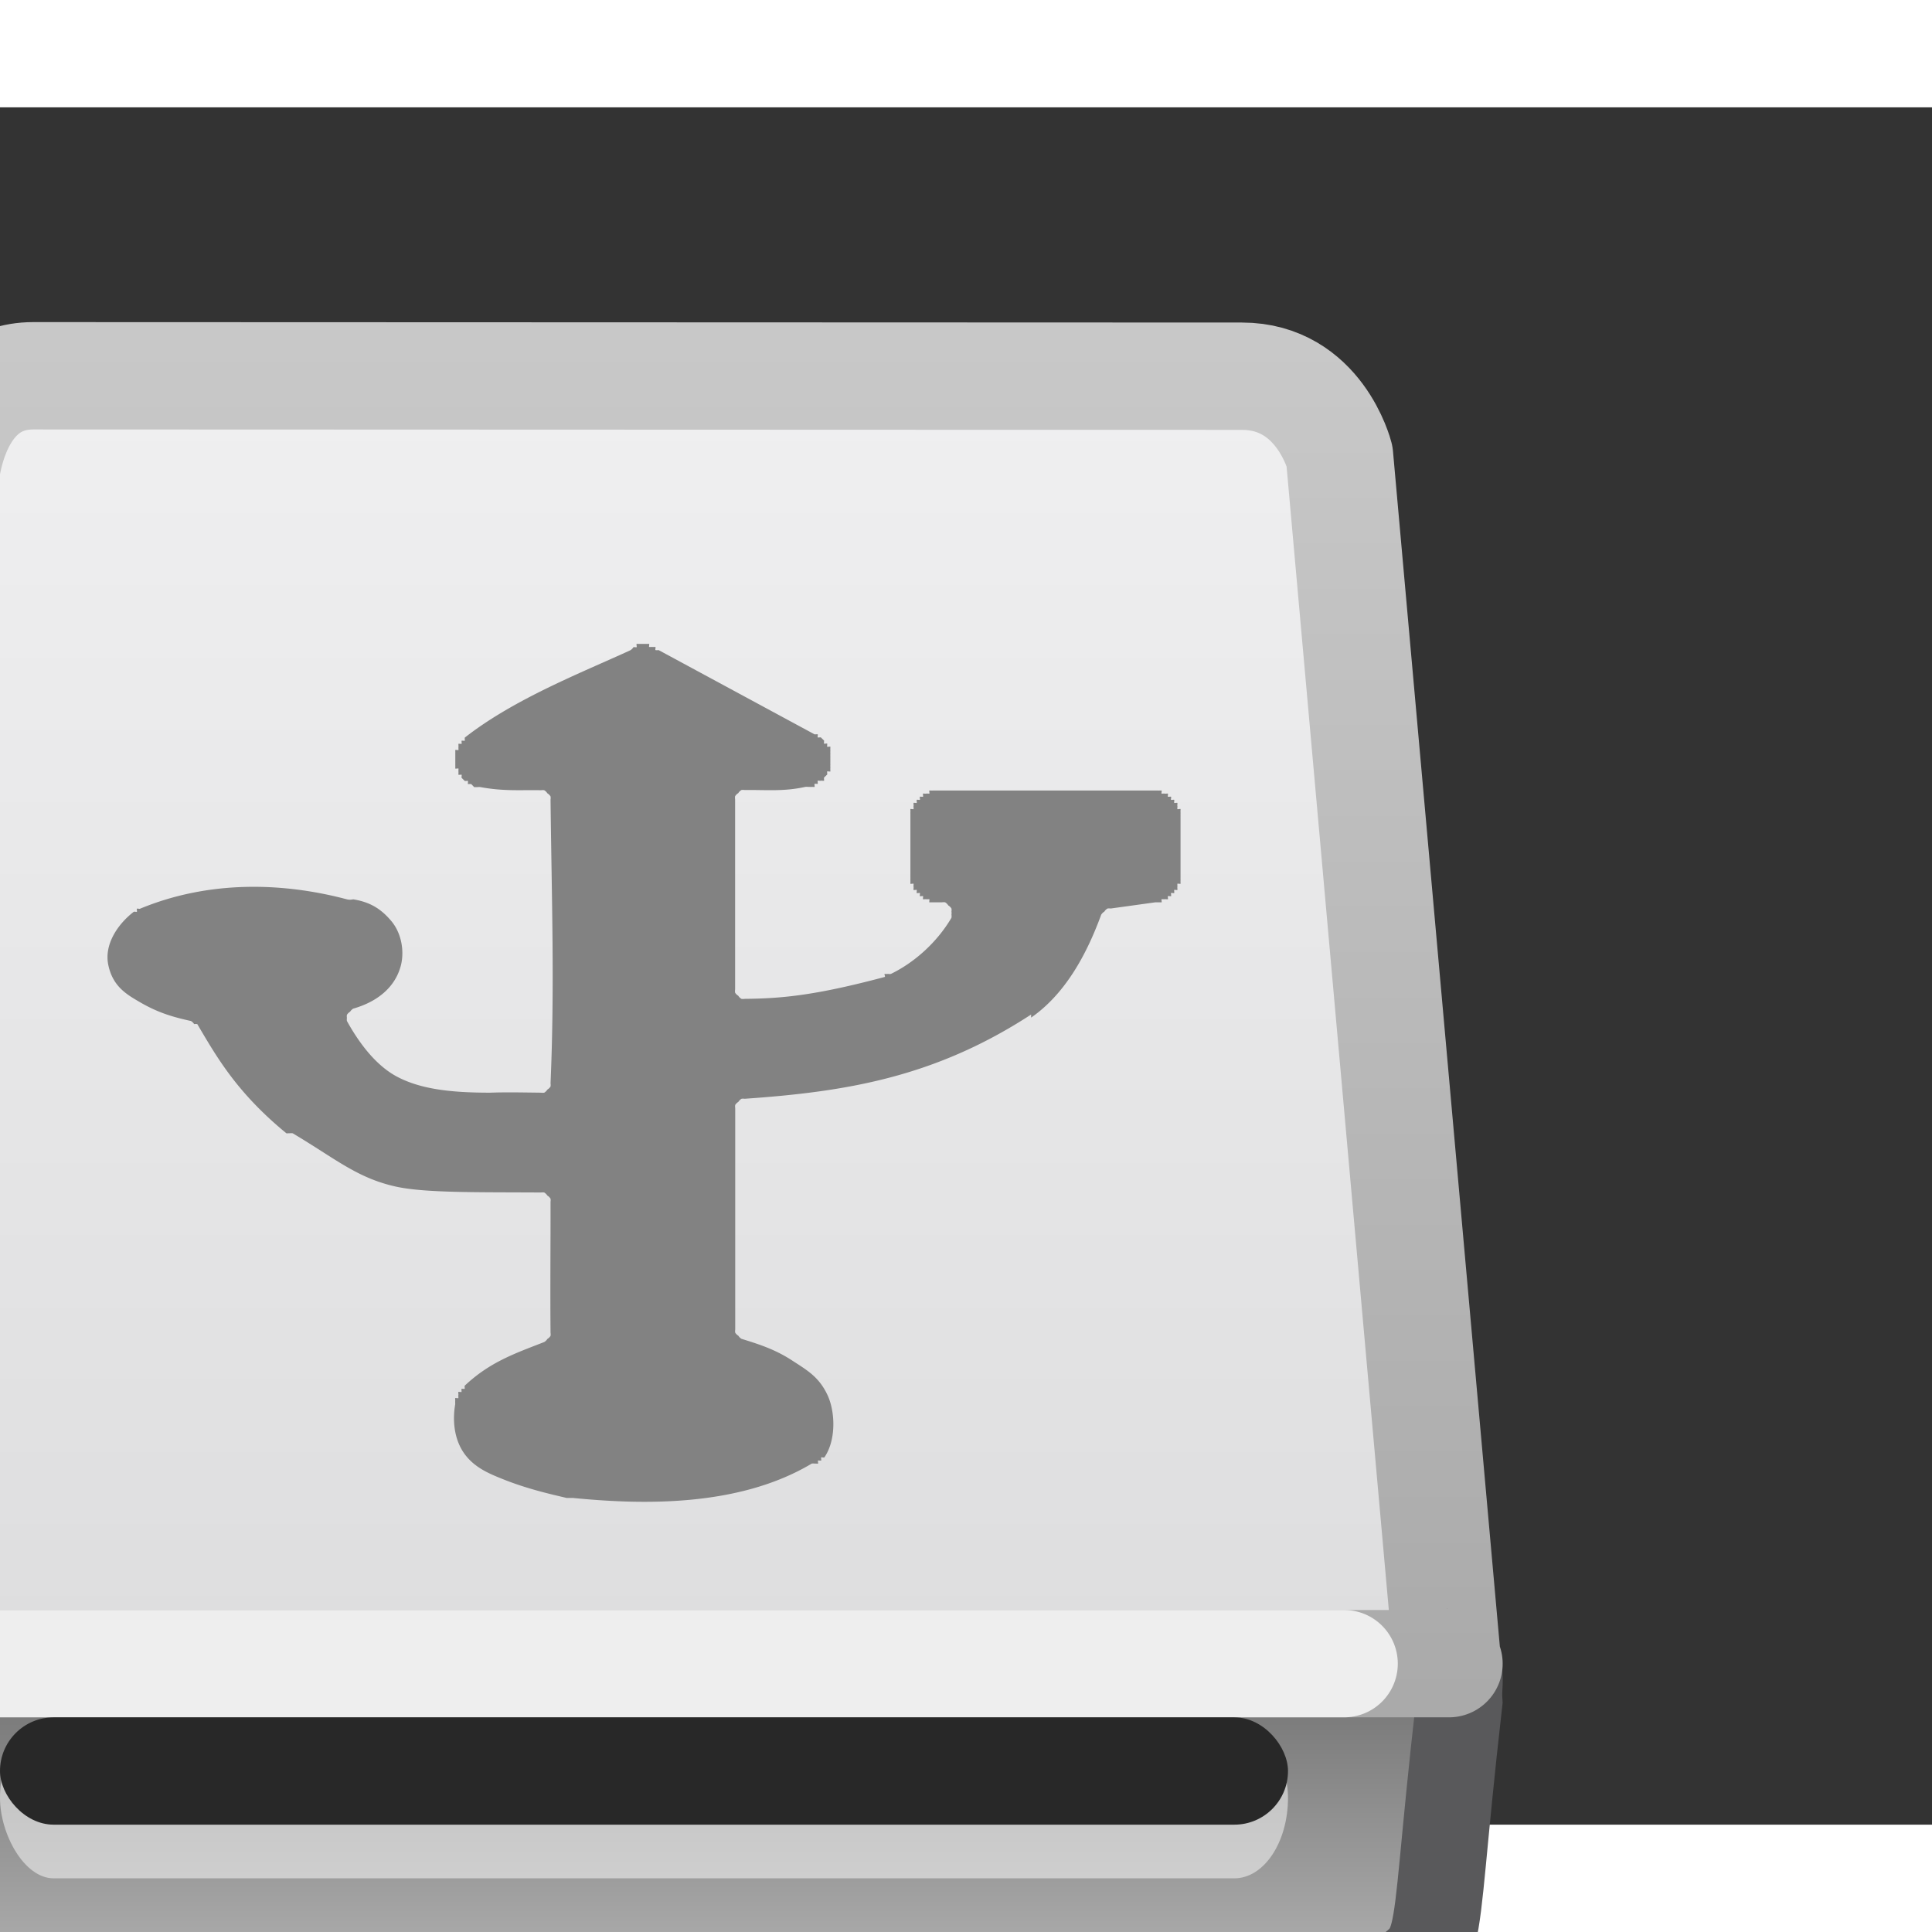 <?xml version="1.0" encoding="UTF-8"?>
<!-- Created with Inkscape (http://www.inkscape.org/) -->
<svg id="svg3786" width="20" height="20" viewBox="2,-2,18,16" version="1.0" xmlns="http://www.w3.org/2000/svg" xmlns:xlink="http://www.w3.org/1999/xlink">
 <rect x="2" y="-2" width="18" height="16" fill="#333333" stroke="none"/>
 <defs id="defs3788">
  <linearGradient id="linearGradient3217" x1="46.427" x2="46.427" y1="101.88" y2="85.788" gradientTransform="matrix(.126 0 0 .199 .131 -5.168)" gradientUnits="userSpaceOnUse">
   <stop id="stop2223" style="stop-color:#aaa" offset="0"/>
   <stop id="stop2219" style="stop-color:#646464" offset="1"/>
  </linearGradient>
  <linearGradient id="linearGradient3214" x1="7.851" x2="7.851" y1="19.968" y2="7.035" gradientTransform="matrix(.645 0 0 .98 .258 -6.726)" gradientUnits="userSpaceOnUse">
   <stop id="stop3486" style="stop-color:#aaa" offset="0"/>
   <stop id="stop3488" style="stop-color:#c8c8c8" offset="1"/>
  </linearGradient>
  <linearGradient id="linearGradient3212" x1="-35.539" x2="-35.539" y1="-144.21" y2="-108.32" gradientTransform="matrix(.236 0 0 .356 18.232 51.44)" gradientUnits="userSpaceOnUse">
   <stop id="stop7064" style="stop-color:#f0f0f1" offset="0"/>
   <stop id="stop7060" style="stop-color:#ddddde" offset="1"/>
  </linearGradient>
 </defs>
 <g id="g4069">
  <path id="rect2992" d="m0.42 12.522h15.158c0.041 0.125 0.007 0.182 0.018 0.334-0.308 2.701-0.073 2.144-0.787 2.725-0.219 0.039-8.812 0-13.647 0-0.58-0.581-0.453 0.053-0.76-3.179l0.018 0.12z" style="fill:url(#linearGradient3217);stroke-width:.804;stroke:#59595b"/>
  <path id="rect2990" d="m1.49 1.466-0.975 11.023c-0.01 0-0.015 0.003-0.015 0.011h15c0-0.008-5e-3 -0.011-0.015-0.011l-1.005-11.241s-0.188-0.743-0.91-0.743c-0.688 0-10.535-0.004-11.26-0.004-0.759 0-0.821 0.966-0.821 0.966z" style="fill:url(#linearGradient3212);stroke-linecap:round;stroke-linejoin:round;stroke:url(#linearGradient3214)"/>
  <path id="path2215" d="m1.476 12.5h13.047" style="fill:none;opacity:.8;stroke-linecap:round;stroke-linejoin:round;stroke:#fff"/>
  <rect id="rect4015" x="2" y="13" width="12" height="1.5" rx=".5" ry=".75" style="fill:#fff;opacity:.5"/>
  <rect id="rect6287-2" x="2" y="13" width="12" height="1" rx=".5" ry=".5" style="fill:#282828"/>
 </g>
 <path id="path7451" transform="matrix(.949 0 0 .93 .398 1.431)" d="m7.938 1.688c-0.003 0.003 0.003 0.028 0 0.031-0.003 0.003-0.028-0.003-0.031 0a0.094 0.094 0 0 1-0.031 0.031c-0.48 0.225-1.14 0.487-1.625 0.875-0.002 0.002 2e-3 0.029 0 0.031-0.002 0.002-0.029-2e-3 -0.031 0-0.002 0.002 0.002 0.029 0 0.031-0.002 0.002-0.03-0.002-0.031 0-0.001 0.002 0.001 0.029 0 0.031-0.001 0.003 0.001 0.029 0 0.031-0.001 0.003-0.03-0.003-0.031 0-8.42e-4 0.003 7.948e-4 0.029 0 0.031-5.067e-4 0.003 4.581e-4 0.029 0 0.031-2.13e-4 0.003 1.637e-4 0.028 0 0.031 8.32e-5 0.003-1.326e-4 0.028 0 0.031 4.273e-4 0.003-4.761e-4 0.029 0 0.031 7.172e-4 0.003-7.648e-4 0.029 0 0.031 9.99e-4 0.003 0.03-0.003 0.031 0 0.001 0.003-0.001 0.029 0 0.031 0.001 0.002-0.001 0.029 0 0.031 0.002 0.002 0.03-0.002 0.031 0 0.002 0.002-0.002 0.029 0 0.031 0.002 0.002 0.029 0.029 0.031 0.031 0.002 0.002 0.029-0.002 0.031 0 0.002 0.002-0.002 0.03 0 0.031 0.002 0.001 0.029-0.001 0.031 0 0.003 0.001 0.029 0.03 0.031 0.031 0.003 7.724e-4 0.029-7.248e-4 0.031 0a0.094 0.094 0 0 1 0.031 0c0.23 0.043 0.392 0.027 0.594 0.031a0.094 0.094 0 0 1 0.031 0 0.094 0.094 0 0 1 0.031 0.031 0.094 0.094 0 0 1 0.031 0.031 0.094 0.094 0 0 1 0 0.031c0.011 0.991 0.041 1.879 0 2.844a0.094 0.094 0 0 1 0 0.031 0.094 0.094 0 0 1-0.031 0.031 0.094 0.094 0 0 1-0.031 0.031 0.094 0.094 0 0 1-0.031 0c-0.182-0.002-0.339-0.006-0.5 0-0.386 0-0.676-0.035-0.906-0.156-0.204-0.107-0.371-0.324-0.5-0.562a0.094 0.094 0 0 1 0-0.031 0.094 0.094 0 0 1 0-0.031 0.094 0.094 0 0 1 0.031-0.031 0.094 0.094 0 0 1 0.031-0.031c0.237-0.069 0.415-0.215 0.469-0.438 0.032-0.134 0.008-0.313-0.094-0.438-0.104-0.127-0.213-0.192-0.375-0.219-0.005 6.667e-4 -0.033 0.008-0.062 0-0.647-0.175-1.366-0.187-2.031 0.094-0.009 0.004-0.022-0.004-0.031 0-0.003 0.003 0.003 0.028 0 0.031s-0.028-0.004-0.031 0c-0.16 0.126-0.291 0.329-0.25 0.531 0.044 0.218 0.181 0.297 0.312 0.375 0.187 0.111 0.337 0.151 0.5 0.188a0.094 0.094 0 0 1 0.031 0.031 0.094 0.094 0 0 1 0.031 0c0.188 0.325 0.386 0.685 0.875 1.094 0.003 0.002 0.028-0.002 0.031 0a0.094 0.094 0 0 1 0.031 0c0.417 0.253 0.626 0.443 1 0.531 0.287 0.068 0.811 0.058 1.438 0.062a0.094 0.094 0 0 1 0.031 0 0.094 0.094 0 0 1 0.031 0.031 0.094 0.094 0 0 1 0.031 0.031 0.094 0.094 0 0 1 0 0.031c7.935e-4 0.43-0.004 0.869 0 1.312a0.094 0.094 0 0 1 0 0.031 0.094 0.094 0 0 1-0.031 0.031 0.094 0.094 0 0 1-0.031 0.031c-0.286 0.114-0.533 0.199-0.781 0.438-0.002 0.002 0.002 0.029 0 0.031-0.002 0.002-0.029-0.002-0.031 0-0.002 0.003 0.002 0.029 0 0.031-0.002 0.003-0.029-0.003-0.031 0-0.002 0.003 0.002 0.028 0 0.031-0.001 0.003 0.001 0.028 0 0.031-0.001 0.003-0.03-0.003-0.031 0-0.001 0.003 9.395e-4 0.028 0 0.031-6.622e-4 0.003 5.921e-4 0.028 0 0.031-0.031 0.184-0.002 0.368 0.094 0.5 0.098 0.135 0.24 0.195 0.375 0.25 0.251 0.103 0.499 0.157 0.625 0.188 0.003 2.03e-4 0.028-1.36e-4 0.031 0 0.003-1.36e-4 0.028 2.03e-4 0.031 0 0.677 0.068 1.625 0.094 2.344-0.344a0.094 0.094 0 0 1 0.031 0c0.004-0.002 0.028 0.002 0.031 0 0.003-0.002-0.003-0.029 0-0.031 0.003-0.002 0.028 0.003 0.031 0 0.003-0.003-0.003-0.028 0-0.031 0.003-0.003 0.028 0.003 0.031 0 0.118-0.174 0.107-0.459 0.031-0.625-0.084-0.182-0.198-0.247-0.344-0.344-0.167-0.112-0.323-0.163-0.5-0.219a0.094 0.094 0 0 1-0.031-0.031 0.094 0.094 0 0 1-0.031-0.031 0.094 0.094 0 0 1 0-0.031v-2.219a0.094 0.094 0 0 1 0-0.031 0.094 0.094 0 0 1 0.031-0.031 0.094 0.094 0 0 1 0.031-0.031 0.094 0.094 0 0 1 0.031 0c0.985-0.07 1.86-0.211 2.812-0.844v0.031c0.332-0.235 0.543-0.626 0.688-1.031a0.094 0.094 0 0 1 0.031-0.031 0.094 0.094 0 0 1 0.031-0.031 0.094 0.094 0 0 1 0.031 0l0.438-0.062h0.031c0.003-9.584e-4 0.028 0.001 0.031 0 0.003-0.001-0.003-0.03 0-0.031 0.003-0.001 0.028 0.001 0.031 0 3e-3 -0.002 0.028 0.002 0.031 0 0.003-0.002-0.003-0.029 0-0.031 0.003-0.002 0.029 0.002 0.031 0 0.003-0.002-0.002-0.029 0-0.031 0.002-0.003 0.029 0.003 0.031 0 0.002-0.003-2e-3 -0.028 0-0.031 0.002-0.003 0.029 0.003 0.031 0 0.002-0.003-0.002-0.028 0-0.031 0.001-0.003-0.001-0.028 0-0.031 0.001-0.003 0.03 0.003 0.031 0 9.42e-4 -0.003-8.68e-4 -0.028 0-0.031 5.7e-4 -0.003-4.95e-4 -0.028 0-0.031 1.91e-4 -0.003-1.15e-4 -0.028 0-0.031v-0.562c-2.01e-4 -0.004 2.94e-4 -0.027 0-0.031-5.73e-4 -0.004 6.66e-4 -0.027 0-0.031-1e-3 -0.004 0.001-0.028 0-0.031-0.001-0.004-0.03 0.004-0.031 0-0.002-0.004 0.002-0.028 0-0.031-0.002-0.003 2e-3 -0.028 0-0.031-0.002-0.003-0.029 0.003-0.031 0-0.002-0.003 0.002-0.028 0-0.031-0.003-0.003-0.029 0.003-0.031 0-0.003-0.003 0.003-0.029 0-0.031-3e-3 -0.002-0.028 0.002-0.031 0-0.003-0.002 0.003-0.029 0-0.031-0.003-0.002-0.028 0.002-0.031 0-0.004-0.002-0.028 0.001-0.031 0-0.004-0.001 0.004-0.03 0-0.031-0.004-0.001-0.028 0.001-0.031 0-0.004-6.659e-4 -0.027 5.734e-4 -0.031 0-0.004-2.943e-4 -0.027 2.008e-4 -0.031 0h-2.094c-0.004 2.008e-4 -0.027-2.943e-4 -0.031 0-0.004 5.734e-4 -0.027-6.659e-4 -0.031 0-0.004 0.001-0.028-0.001-0.031 0-0.004 0.001 0.004 0.03 0 0.031-0.004 0.001-0.028-0.002-0.031 0-0.003 0.002-0.028-0.002-0.031 0-0.003 0.002 0.003 0.029 0 0.031-0.003 0.002-0.028-0.002-0.031 0-0.003 0.003 0.003 0.029 0 0.031-0.003 0.003-0.029-0.003-0.031 0-0.002 0.003 0.002 0.028 0 0.031-0.002 0.003-0.029-0.003-0.031 0-2e-3 0.003 0.002 0.028 0 0.031-0.002 0.004 0.002 0.028 0 0.031-0.001 0.004-0.03-0.004-0.031 0-0.001 0.004 1e-3 0.028 0 0.031-6.66e-4 0.004 5.73e-4 0.027 0 0.031-2.94e-4 0.004 2.01e-4 0.027 0 0.031v0.562c1.68e-4 0.004-2.52e-4 0.028 0 0.031 5.87e-4 0.004-6.71e-4 0.028 0 0.031 9.99e-4 0.004-0.001 0.028 0 0.031 0.001 0.003 0.03-0.003 0.031 0 0.001 0.003-0.002 0.028 0 0.031 0.002 0.003-0.002 0.028 0 0.031 2e-3 0.003 0.029-3e-3 0.031 0 0.002 0.003-0.002 0.028 0 0.031 0.003 0.003 0.029-0.003 0.031 0 0.003 0.003-0.003 0.029 0 0.031 0.003 0.002 0.028-0.002 0.031 0 3e-3 0.002-0.003 0.029 0 0.031 0.003 0.002 0.028-0.002 0.031 0 0.003 0.001 0.028-0.001 0.031 0 0.003 0.001-0.003 0.03 0 0.031 0.004 0.001 0.028-9.785e-4 0.031 0 0.004 6.496e-4 0.028-5.664e-4 0.031 0h0.062a0.094 0.094 0 0 1 0.031 0 0.094 0.094 0 0 1 0.031 0.031 0.094 0.094 0 0 1 0.031 0.031 0.094 0.094 0 0 1 0 0.031 0.094 0.094 0 0 1 0 0.031 0.094 0.094 0 0 1 0 0.031c-0.139 0.241-0.358 0.445-0.594 0.562-0.012 0.003-0.019 4.364e-4 -0.031 0-0.01 0.003-0.036-0.001-0.031 0-0.006 0.005 0.01 0.027 0 0.031-0.657 0.178-0.989 0.216-1.375 0.219a0.094 0.094 0 0 1-0.031 0 0.094 0.094 0 0 1-0.031-0.031 0.094 0.094 0 0 1-0.031-0.031 0.094 0.094 0 0 1 0-0.031v-1.906a0.094 0.094 0 0 1 0-0.031 0.094 0.094 0 0 1 0.031-0.031 0.094 0.094 0 0 1 0.031-0.031 0.094 0.094 0 0 1 0.031 0c0.212-0.003 0.381 0.017 0.594-0.031a0.094 0.094 0 0 1 0.031 0c0.003-7.704e-4 0.028 8.328e-4 0.031 0 0.003-0.001 0.028 0.001 0.031 0 0.003-0.001-0.003-0.03 0-0.031 0.003-0.001 0.028 0.001 0.031 0 0.003-0.002-0.003-0.029 0-0.031 0.003-0.002 0.029 0.002 0.031 0 0.002-0.002 0.029 0.002 0.031 0s-0.002-0.029 0-0.031c0.002-0.003 0.029-0.029 0.031-0.031 0.002-0.003-0.002-0.028 0-0.031 0.001-0.003 0.03 0.003 0.031 0 0.001-0.003-0.001-0.028 0-0.031 8.539e-4 -0.003-7.916e-4 -0.028 0-0.031 5.392e-4 -0.003-4.755e-4 -0.028 0-0.031 1.545e-4 -0.003-9e-5 -0.028 0-0.031-1.68e-4 -0.003 2.324e-4 -0.028 0-0.031-5.525e-4 -0.003 6.16e-4 -0.028 0-0.031-8.669e-4 -0.003 9.289e-4 -0.028 0-0.031-0.001-0.003 0.001-0.028 0-0.031-0.001-0.003-0.03 0.003-0.031 0-0.002-0.003 0.002-0.029 0-0.031-0.002-0.003-0.029 0.003-0.031 0-0.002-0.003 2e-3 -0.029 0-0.031-0.002-0.002-0.029-0.029-0.031-0.031-0.003-0.002-0.029 0.002-0.031 0-0.003-0.002 0.003-0.03 0-0.031-0.003-0.002-0.028 0.001-0.031 0l-1.531-0.844a0.094 0.094 0 0 1-0.031 0c-0.003-0.002 0.003-0.03 0-0.031-0.003-0.001-0.029 0.001-0.031 0-0.003-0.001-0.028 0.001-0.031 0-0.003-9.925e-4 0.003-0.03 0-0.031-0.003-7.715e-4 -0.028 7.155e-4 -0.031 0-0.003-4.32e-4 -0.028 3.747e-4 -0.031 0-0.003 4.879e-4 -0.029-5.296e-4 -0.031 0-0.002 7.762e-4 -0.029-8.167e-4 -0.031 0z" style="fill:#828282"/>
</svg>
